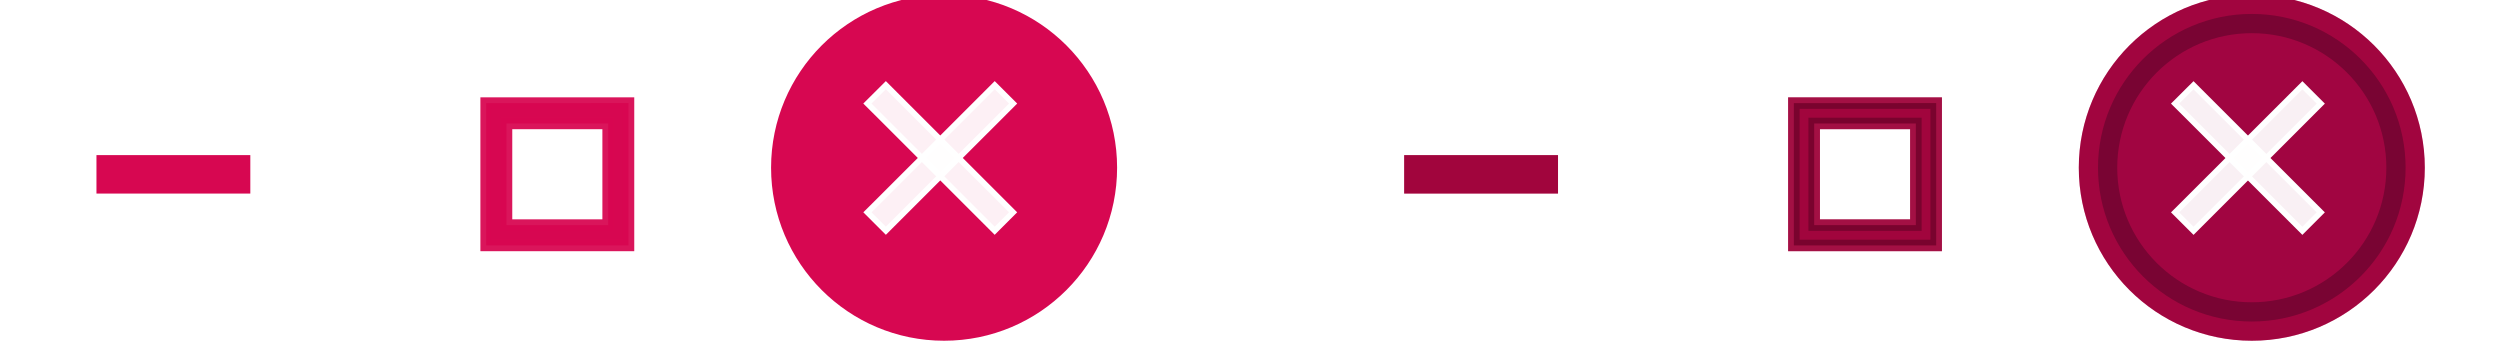 <?xml version="1.0" encoding="UTF-8" standalone="no"?>
<svg
   xmlns:osb="http://www.openswatchbook.org/uri/2009/osb"
   xmlns:dc="http://purl.org/dc/elements/1.1/"
   xmlns:cc="http://creativecommons.org/ns#"
   xmlns:rdf="http://www.w3.org/1999/02/22-rdf-syntax-ns#"
   xmlns:svg="http://www.w3.org/2000/svg"
   xmlns="http://www.w3.org/2000/svg"
   xmlns:xlink="http://www.w3.org/1999/xlink"
   xmlns:sodipodi="http://sodipodi.sourceforge.net/DTD/sodipodi-0.dtd"
   xmlns:inkscape="http://www.inkscape.org/namespaces/inkscape"
   width="130"
   height="18"
   viewBox="0 0 130 18"
   version="1.1"
   id="svg435"
   sodipodi:docname="ubuntu-assets.svg"
   inkscape:version="0.92.1 r15371">
  <defs
     id="defs846">
    <linearGradient
       id="linearGradient5978"
       osb:paint="solid">
      <stop
         style="stop-color:#000000;stop-opacity:1;"
         offset="0"
         id="stop5976" />
    </linearGradient>
    <linearGradient
       id="linearGradient5860"
       osb:paint="solid">
      <stop
         style="stop-color:#858585;stop-opacity:1;"
         offset="0"
         id="stop5858" />
    </linearGradient>
    <linearGradient
       id="linearGradient5851"
       osb:paint="solid">
      <stop
         style="stop-color:#858585;stop-opacity:1;"
         offset="0"
         id="stop5849" />
    </linearGradient>
    <linearGradient
       id="linearGradient5845"
       osb:paint="solid">
      <stop
         style="stop-color:#858585;stop-opacity:1;"
         offset="0"
         id="stop5843" />
    </linearGradient>
    <linearGradient
       id="linearGradient7306"
       osb:paint="solid">
      <stop
         style="stop-color:#d70751;stop-opacity:1;"
         offset="0"
         id="stop7304" />
    </linearGradient>
    <linearGradient
       id="linearGradient7298"
       osb:paint="solid">
      <stop
         style="stop-color:#d70751;stop-opacity:1;"
         offset="0"
         id="stop7296" />
    </linearGradient>
    <linearGradient
       id="linearGradient7292"
       osb:paint="solid">
      <stop
         style="stop-color:#d70751;stop-opacity:1;"
         offset="0"
         id="stop7290" />
    </linearGradient>
    <linearGradient
       id="linearGradient7286"
       osb:paint="solid">
      <stop
         style="stop-color:#d70751;stop-opacity:1;"
         offset="0"
         id="stop7284" />
    </linearGradient>
    <linearGradient
       id="linearGradient7280"
       osb:paint="solid">
      <stop
         style="stop-color:#656565;stop-opacity:1;"
         offset="0"
         id="stop7278" />
    </linearGradient>
    <linearGradient
       id="linearGradient7272"
       osb:paint="solid">
      <stop
         style="stop-color:#656565;stop-opacity:1;"
         offset="0"
         id="stop7270" />
    </linearGradient>
    <linearGradient
       id="linearGradient7266"
       osb:paint="solid">
      <stop
         style="stop-color:#656565;stop-opacity:1;"
         offset="0"
         id="stop7264" />
    </linearGradient>
    <linearGradient
       id="linearGradient7258"
       osb:paint="solid">
      <stop
         style="stop-color:#656565;stop-opacity:1;"
         offset="0"
         id="stop7256" />
    </linearGradient>
    <linearGradient
       id="linearGradient7232"
       osb:paint="solid">
      <stop
         style="stop-color:#656565;stop-opacity:1;"
         offset="0"
         id="stop7230" />
    </linearGradient>
    <linearGradient
       id="linearGradient7218"
       osb:paint="solid">
      <stop
         style="stop-color:#000000;stop-opacity:1;"
         offset="0"
         id="stop7216" />
    </linearGradient>
    <linearGradient
       id="linearGradient5679"
       osb:paint="solid">
      <stop
         style="stop-color:#000000;stop-opacity:1;"
         offset="0"
         id="stop5677" />
    </linearGradient>
    <linearGradient
       id="linearGradient5673"
       osb:paint="solid">
      <stop
         style="stop-color:#1d1d1d;stop-opacity:1;"
         offset="0"
         id="stop5671" />
    </linearGradient>
    <linearGradient
       id="linearGradient5480"
       osb:paint="solid">
      <stop
         style="stop-color:#ffffff;stop-opacity:0;"
         offset="0"
         id="stop6048-6" />
    </linearGradient>
    <linearGradient
       id="linearGradient5484"
       osb:paint="solid">
      <stop
         style="stop-color:#656565;stop-opacity:1;"
         offset="0"
         id="stop7288-5" />
    </linearGradient>
    <linearGradient
       id="linearGradient5808"
       osb:paint="solid">
      <stop
         style="stop-color:#ffffff;stop-opacity:1;"
         offset="0"
         id="stop7036-0" />
    </linearGradient>
    <linearGradient
       id="linearGradient6830"
       osb:paint="solid">
      <stop
         style="stop-color:#d70751;stop-opacity:1;"
         offset="0"
         id="stop5679-0" />
    </linearGradient>
    <linearGradient
       id="linearGradient7205">
      <stop
         stop-color="#F5F5F5"
         id="stop89-6" />
    </linearGradient>
    <linearGradient
       id="linearGradient5315">
      <stop
         style="stop-color:#f4f4f4;stop-opacity:1"
         offset="0"
         id="stop5317" />
      <stop
         id="stop5323"
         offset="0.2"
         style="stop-color:#f4f4f4;stop-opacity:1" />
      <stop
         id="stop5319"
         offset="0.9"
         style="stop-color:#e8e8e7;stop-opacity:1" />
      <stop
         style="stop-color:#e8e8e7;stop-opacity:1"
         offset="1"
         id="stop5321" />
    </linearGradient>
    <linearGradient
       id="linearGradient5844">
      <stop
         id="stop5846"
         offset="0"
         style="stop-color:#fefefe;stop-opacity:1" />
      <stop
         style="stop-color:#fefefe;stop-opacity:1"
         offset="0.2"
         id="stop5848" />
      <stop
         style="stop-color:#f2f2f1;stop-opacity:1"
         offset="0.9"
         id="stop5850" />
      <stop
         id="stop5852"
         offset="1"
         style="stop-color:#f2f2f1;stop-opacity:1" />
    </linearGradient>
    <linearGradient
       inkscape:collect="always"
       xlink:href="#linearGradient5315"
       id="linearGradient6964"
       gradientUnits="userSpaceOnUse"
       gradientTransform="matrix(1.539,0,0,0.517,-60.216,-34.031)"
       x1="63.569"
       y1="127.161"
       x2="63.569"
       y2="152.662" />
    <linearGradient
       id="primary_color-3-6"
       osb:paint="solid">
      <stop
         style="stop-color:#A42435;stop-opacity:1;"
         offset="0"
         id="stop5679-7" />
    </linearGradient>
    <linearGradient
       id="linearGradient6179">
      <stop
         stop-color="#000000"
         stop-opacity="0.8"
         id="stop80-9" />
    </linearGradient>
    <linearGradient
       id="linearGradient6182">
      <stop
         stop-color="#1E1E1E"
         id="stop92-8" />
    </linearGradient>
    <linearGradient
       id="linearGradient6185">
      <stop
         stop-color="#FFFFFF"
         id="stop83-7" />
    </linearGradient>
    <linearGradient
       inkscape:collect="always"
       xlink:href="#linearGradient6110"
       id="linearGradient6230"
       gradientUnits="userSpaceOnUse"
       x1="16"
       y1="292"
       x2="40"
       y2="292" />
    <linearGradient
       inkscape:collect="always"
       xlink:href="#linearGradient6110"
       id="linearGradient6232"
       gradientUnits="userSpaceOnUse"
       x1="16"
       y1="292"
       x2="40"
       y2="292" />
  </defs>
  <sodipodi:namedview
     showgrid="true"
     id="namedview4"
     inkscape:zoom="9.2318458"
     inkscape:cx="68.013528"
     inkscape:cy="1.7840787"
     inkscape:window-width="1848"
     inkscape:window-height="1137"
     inkscape:window-x="1438"
     inkscape:window-y="30"
     inkscape:window-maximized="1"
     inkscape:current-layer="svg435"
     fit-margin-top="0"
     fit-margin-left="0"
     fit-margin-right="0"
     fit-margin-bottom="0"
     showguides="false"
     inkscape:document-rotation="0">
    <inkscape:grid
       empspacing="4"
       id="grid2"
       originx="-3.3"
       originy="-389.933" />
  </sodipodi:namedview>
  <rect
     sodipodi:insensitive="true"
     width="200"
     height="300"
     id="background-light"
     style="fill:url(#linearGradient4914);stroke-width:0.866"
     x="-3.3"
     y="-4.341" />
  <g
     style="fill:#d70751;fill-opacity:1;stroke:#d70751;stroke-width:1.08;stroke-opacity:1"
     inkscape:label="Layer 1"
     id="titlebutton-close-hover"
     transform="matrix(0.926,0,0,0.926,314.022,-786.278)">
    <circle
       r="8.636"
       cy="858.531"
       cx="-286.101"
       id="path6576-6"
       style="opacity:1;fill:#d70751;fill-opacity:1;stroke:#d70751;stroke-width:2.159;stroke-linecap:butt;stroke-linejoin:round;stroke-miterlimit:4;stroke-dasharray:none;stroke-dashoffset:0;stroke-opacity:1;paint-order:stroke fill markers" />
    <g
       style="fill:#ffffff;fill-opacity:0.941;stroke:#ffffff;stroke-width:0.91;stroke-opacity:1"
       transform="matrix(1.187,0,0,1.185,52.954,-158.719)"
       id="g6574-6">
      <g
         style="fill:#ffffff;fill-opacity:0.941;stroke:#ffffff;stroke-width:0.809;stroke-opacity:1"
         transform="matrix(1.132,0,0,1.119,38.082,-102.715)"
         id="g6313-0">
        <path
           style="color:#000000;font-style:normal;font-variant:normal;font-weight:normal;font-stretch:normal;line-height:normal;font-family:sans-serif;-inkscape-font-specification:sans-serif;text-indent:0;text-align:start;text-decoration:none;text-decoration-line:none;letter-spacing:normal;word-spacing:normal;text-transform:none;writing-mode:lr-tb;direction:ltr;baseline-shift:baseline;text-anchor:start;clip-rule:nonzero;display:inline;overflow:visible;visibility:visible;isolation:auto;mix-blend-mode:normal;color-interpolation:sRGB;color-interpolation-filters:linearRGB;fill:#ffffff;fill-opacity:0.941;stroke:#ffffff;stroke-width:0.243;stroke-miterlimit:4;stroke-dasharray:none;stroke-opacity:1;marker:none;color-rendering:auto;image-rendering:auto;shape-rendering:auto;text-rendering:auto;enable-background:accumulate"
           d="m -283.858,855.444 -0.384,0.389 -4.55,4.606 -0.386,0.389 0.771,0.78 0.384,-0.389 4.55,-4.608 0.384,-0.389 z"
           id="path4535-5-6"
           inkscape:connector-curvature="0" />
        <path
           style="color:#000000;font-style:normal;font-variant:normal;font-weight:normal;font-stretch:normal;line-height:normal;font-family:sans-serif;-inkscape-font-specification:sans-serif;text-indent:0;text-align:start;text-decoration:none;text-decoration-line:none;letter-spacing:normal;word-spacing:normal;text-transform:none;writing-mode:lr-tb;direction:ltr;baseline-shift:baseline;text-anchor:start;clip-rule:nonzero;display:inline;overflow:visible;visibility:visible;isolation:auto;mix-blend-mode:normal;color-interpolation:sRGB;color-interpolation-filters:linearRGB;fill:#ffffff;fill-opacity:0.941;stroke:#ffffff;stroke-width:0.243;stroke-miterlimit:4;stroke-dasharray:none;stroke-opacity:1;marker:none;color-rendering:auto;image-rendering:auto;shape-rendering:auto;text-rendering:auto;enable-background:accumulate"
           d="m -288.408,855.444 -0.771,0.778 0.386,0.389 4.55,4.608 0.384,0.389 0.769,-0.78 -0.384,-0.389 -4.55,-4.606 z"
           id="path4537-0-2"
           inkscape:connector-curvature="0" />
      </g>
    </g>
  </g>
  <g
     style="stroke-width:0.864"
     inkscape:label="Layer 1"
     id="titlebutton-minimize-hover"
     transform="matrix(1.158,0,0,1.158,-180.88,-718.592)">
    <g
       style="display:inline;stroke-width:1.056"
       id="g4828-9-1"
       inkscape:export-filename="close.png"
       inkscape:export-xdpi="90"
       inkscape:export-ydpi="90"
       transform="matrix(0.818,0,0,0.818,156.214,-241.239)">
      <rect
         y="1053.362"
         x="-7.3563765e-06"
         height="19"
         width="19"
         id="rect4839-6-8"
         style="color:#000000;display:inline;overflow:visible;visibility:visible;fill:none;stroke:none;stroke-width:1.056;marker:none;enable-background:accumulate" />
    </g>
    <rect
       style="color:#000000;display:inline;overflow:visible;visibility:visible;fill:#d70751;fill-opacity:1;stroke:none;stroke-width:0.864;marker:none;enable-background:accumulate"
       id="rect4834-3-7"
       width="6.909"
       height="1.727"
       x="160.532"
       y="627.511" />
  </g>
  <g
     style="stroke-width:0.864"
     inkscape:label="Layer 1"
     id="titlebutton-maximize-hover"
     transform="matrix(1.158,0,0,1.158,236.113,-668.968)">
    <g
       style="display:inline;stroke-width:0.95"
       transform="matrix(0.909,0,0,0.909,-186.643,-381.584)"
       inkscape:export-ydpi="90"
       inkscape:export-xdpi="90"
       inkscape:export-filename="close.png"
       id="g4793-1-9">
      <rect
         style="color:#000000;display:inline;overflow:visible;visibility:visible;fill:none;stroke:none;stroke-width:0.95;marker:none;enable-background:accumulate"
         id="rect4803-1-2"
         width="17.1"
         height="17.1"
         x="-7.3563765e-06"
         y="1055.262" />
    </g>
    <path
       style="color:#000000;font-style:normal;font-variant:normal;font-weight:normal;font-stretch:normal;line-height:normal;font-family:sans-serif;-inkscape-font-specification:sans-serif;text-indent:0;text-align:start;text-decoration:none;text-decoration-line:none;letter-spacing:normal;word-spacing:normal;text-transform:none;writing-mode:lr-tb;direction:ltr;baseline-shift:baseline;text-anchor:start;clip-rule:nonzero;display:inline;overflow:visible;visibility:visible;isolation:auto;mix-blend-mode:normal;color-interpolation:sRGB;color-interpolation-filters:linearRGB;fill:#d70751;fill-opacity:1;stroke:#d70751;stroke-width:0.518;stroke-miterlimit:4;stroke-dasharray:none;stroke-opacity:0.941;marker:none;color-rendering:auto;image-rendering:auto;shape-rendering:auto;text-rendering:auto;enable-background:accumulate"
       d="m -182.066,582.323 v 0.456 5.934 h 6.391 v -6.391 z m 0.913,0.913 h 4.565 v 4.565 h -4.565 z"
       id="rect4811-5-0"
       inkscape:connector-curvature="0" />
  </g>
  <g
     style="fill:#d70751;fill-opacity:1;stroke:#d70751;stroke-width:1.08;stroke-opacity:1"
     inkscape:label="Layer 1"
     id="titlebutton-close-active"
     transform="matrix(0.926,0,0,0.926,382.023,-786.278)">
    <circle
       r="8.636"
       cy="858.531"
       cx="-286.101"
       id="path6576-6-8"
       style="opacity:1;fill:#d70751;fill-opacity:1;stroke:#d70751;stroke-width:2.159;stroke-linecap:butt;stroke-linejoin:round;stroke-miterlimit:4;stroke-dasharray:none;stroke-dashoffset:0;stroke-opacity:1;paint-order:stroke fill markers" />
    <circle
       cy="858.531"
       cx="-286.101"
       id="path6576-6-8-0"
       style="opacity:0.25;fill:#000012;fill-opacity:1;stroke:#00000a;stroke-width:2.159;stroke-linecap:butt;stroke-linejoin:round;stroke-miterlimit:4;stroke-dasharray:none;stroke-dashoffset:0;stroke-opacity:1;paint-order:stroke fill markers"
       r="8.636" />
    <g
       style="fill:#ffffff;fill-opacity:0.941;stroke:#ffffff;stroke-width:0.91;stroke-opacity:1"
       transform="matrix(1.187,0,0,1.185,52.952,-158.715)"
       id="g6574-6-5">
      <g
         style="fill:#ffffff;fill-opacity:0.941;stroke:#ffffff;stroke-width:0.809;stroke-opacity:1"
         transform="matrix(1.132,0,0,1.119,38.082,-102.715)"
         id="g6313-0-6">
        <path
           style="color:#000000;font-style:normal;font-variant:normal;font-weight:normal;font-stretch:normal;line-height:normal;font-family:sans-serif;-inkscape-font-specification:sans-serif;text-indent:0;text-align:start;text-decoration:none;text-decoration-line:none;letter-spacing:normal;word-spacing:normal;text-transform:none;writing-mode:lr-tb;direction:ltr;baseline-shift:baseline;text-anchor:start;clip-rule:nonzero;display:inline;overflow:visible;visibility:visible;isolation:auto;mix-blend-mode:normal;color-interpolation:sRGB;color-interpolation-filters:linearRGB;fill:#ffffff;fill-opacity:0.941;stroke:#ffffff;stroke-width:0.243;stroke-miterlimit:4;stroke-dasharray:none;stroke-opacity:1;marker:none;color-rendering:auto;image-rendering:auto;shape-rendering:auto;text-rendering:auto;enable-background:accumulate"
           d="m -283.858,855.444 -0.384,0.389 -4.55,4.606 -0.386,0.389 0.771,0.78 0.384,-0.389 4.55,-4.608 0.384,-0.389 z"
           id="path4535-5-6-1"
           inkscape:connector-curvature="0" />
        <path
           style="color:#000000;font-style:normal;font-variant:normal;font-weight:normal;font-stretch:normal;line-height:normal;font-family:sans-serif;-inkscape-font-specification:sans-serif;text-indent:0;text-align:start;text-decoration:none;text-decoration-line:none;letter-spacing:normal;word-spacing:normal;text-transform:none;writing-mode:lr-tb;direction:ltr;baseline-shift:baseline;text-anchor:start;clip-rule:nonzero;display:inline;overflow:visible;visibility:visible;isolation:auto;mix-blend-mode:normal;color-interpolation:sRGB;color-interpolation-filters:linearRGB;fill:#ffffff;fill-opacity:0.941;stroke:#ffffff;stroke-width:0.243;stroke-miterlimit:4;stroke-dasharray:none;stroke-opacity:1;marker:none;color-rendering:auto;image-rendering:auto;shape-rendering:auto;text-rendering:auto;enable-background:accumulate"
           d="m -288.408,855.444 -0.771,0.778 0.386,0.389 4.55,4.608 0.384,0.389 0.769,-0.78 -0.384,-0.389 -4.55,-4.606 z"
           id="path4537-0-2-1"
           inkscape:connector-curvature="0" />
      </g>
    </g>
  </g>
  <g
     style="stroke-width:0.864"
     inkscape:label="Layer 1"
     id="titlebutton-minimize-active"
     transform="matrix(1.158,0,0,1.158,-112.88,-718.592)">
    <g
       style="display:inline;stroke-width:1.056"
       id="g4828-9-1-9"
       inkscape:export-filename="close.png"
       inkscape:export-xdpi="90"
       inkscape:export-ydpi="90"
       transform="matrix(0.818,0,0,0.818,156.214,-241.239)">
      <rect
         y="1053.362"
         x="-7.3563765e-06"
         height="19"
         width="19"
         id="rect4839-6-8-8"
         style="color:#000000;display:inline;overflow:visible;visibility:visible;fill:none;stroke:none;stroke-width:1.056;marker:none;enable-background:accumulate" />
    </g>
    <rect
       style="color:#000000;display:inline;overflow:visible;visibility:visible;fill:#d70751;fill-opacity:1;stroke:none;stroke-width:0.864;marker:none;enable-background:accumulate"
       id="rect4834-3-7-4"
       width="6.909"
       height="1.727"
       x="160.532"
       y="627.511" />
    <rect
       style="color:#000000;display:inline;overflow:visible;visibility:visible;opacity:0.25;fill:#000000;fill-opacity:1;stroke:none;stroke-width:0.864;marker:none;enable-background:accumulate"
       id="rect4834-3-7-4-4"
       width="6.909"
       height="1.727"
       x="160.532"
       y="627.511" />
  </g>
  <g
     style="stroke-width:0.864"
     inkscape:label="Layer 1"
     id="titlebutton-maximize-active"
     transform="matrix(1.158,0,0,1.158,304.113,-668.968)">
    <g
       style="display:inline;stroke-width:0.95"
       transform="matrix(0.909,0,0,0.909,-186.643,-381.584)"
       inkscape:export-ydpi="90"
       inkscape:export-xdpi="90"
       inkscape:export-filename="close.png"
       id="g4793-1-9-1">
      <rect
         style="color:#000000;display:inline;overflow:visible;visibility:visible;fill:none;stroke:none;stroke-width:0.95;marker:none;enable-background:accumulate"
         id="rect4803-1-2-0"
         width="17.1"
         height="17.1"
         x="-7.3563765e-06"
         y="1055.262" />
    </g>
    <path
       style="color:#000000;font-style:normal;font-variant:normal;font-weight:normal;font-stretch:normal;line-height:normal;font-family:sans-serif;-inkscape-font-specification:sans-serif;text-indent:0;text-align:start;text-decoration:none;text-decoration-line:none;letter-spacing:normal;word-spacing:normal;text-transform:none;writing-mode:lr-tb;direction:ltr;baseline-shift:baseline;text-anchor:start;clip-rule:nonzero;display:inline;overflow:visible;visibility:visible;isolation:auto;mix-blend-mode:normal;color-interpolation:sRGB;color-interpolation-filters:linearRGB;fill:#d70751;fill-opacity:1;stroke:#d70751;stroke-width:0.518;stroke-miterlimit:4;stroke-dasharray:none;stroke-opacity:0.941;marker:none;color-rendering:auto;image-rendering:auto;shape-rendering:auto;text-rendering:auto;enable-background:accumulate"
       d="m -182.066,582.323 v 0.456 5.934 h 6.391 v -6.391 z m 0.913,0.913 h 4.565 v 4.565 h -4.565 z"
       id="rect4811-5-0-3"
       inkscape:connector-curvature="0" />
    <path
       style="color:#000000;font-style:normal;font-variant:normal;font-weight:normal;font-stretch:normal;line-height:normal;font-family:sans-serif;-inkscape-font-specification:sans-serif;text-indent:0;text-align:start;text-decoration:none;text-decoration-line:none;letter-spacing:normal;word-spacing:normal;text-transform:none;writing-mode:lr-tb;direction:ltr;baseline-shift:baseline;text-anchor:start;clip-rule:nonzero;display:inline;overflow:visible;visibility:visible;opacity:0.25;isolation:auto;mix-blend-mode:normal;color-interpolation:sRGB;color-interpolation-filters:linearRGB;fill:#000000;fill-opacity:1;stroke:#000000;stroke-width:0.518;stroke-miterlimit:4;stroke-dasharray:none;stroke-opacity:1;marker:none;color-rendering:auto;image-rendering:auto;shape-rendering:auto;text-rendering:auto;enable-background:accumulate"
       d="m -182.066,582.323 v 0.456 5.934 h 6.391 v -6.391 z m 0.913,0.913 h 4.565 v 4.565 h -4.565 z"
       id="rect4811-5-0-3-4"
       inkscape:connector-curvature="0" />
  </g>
</svg>
